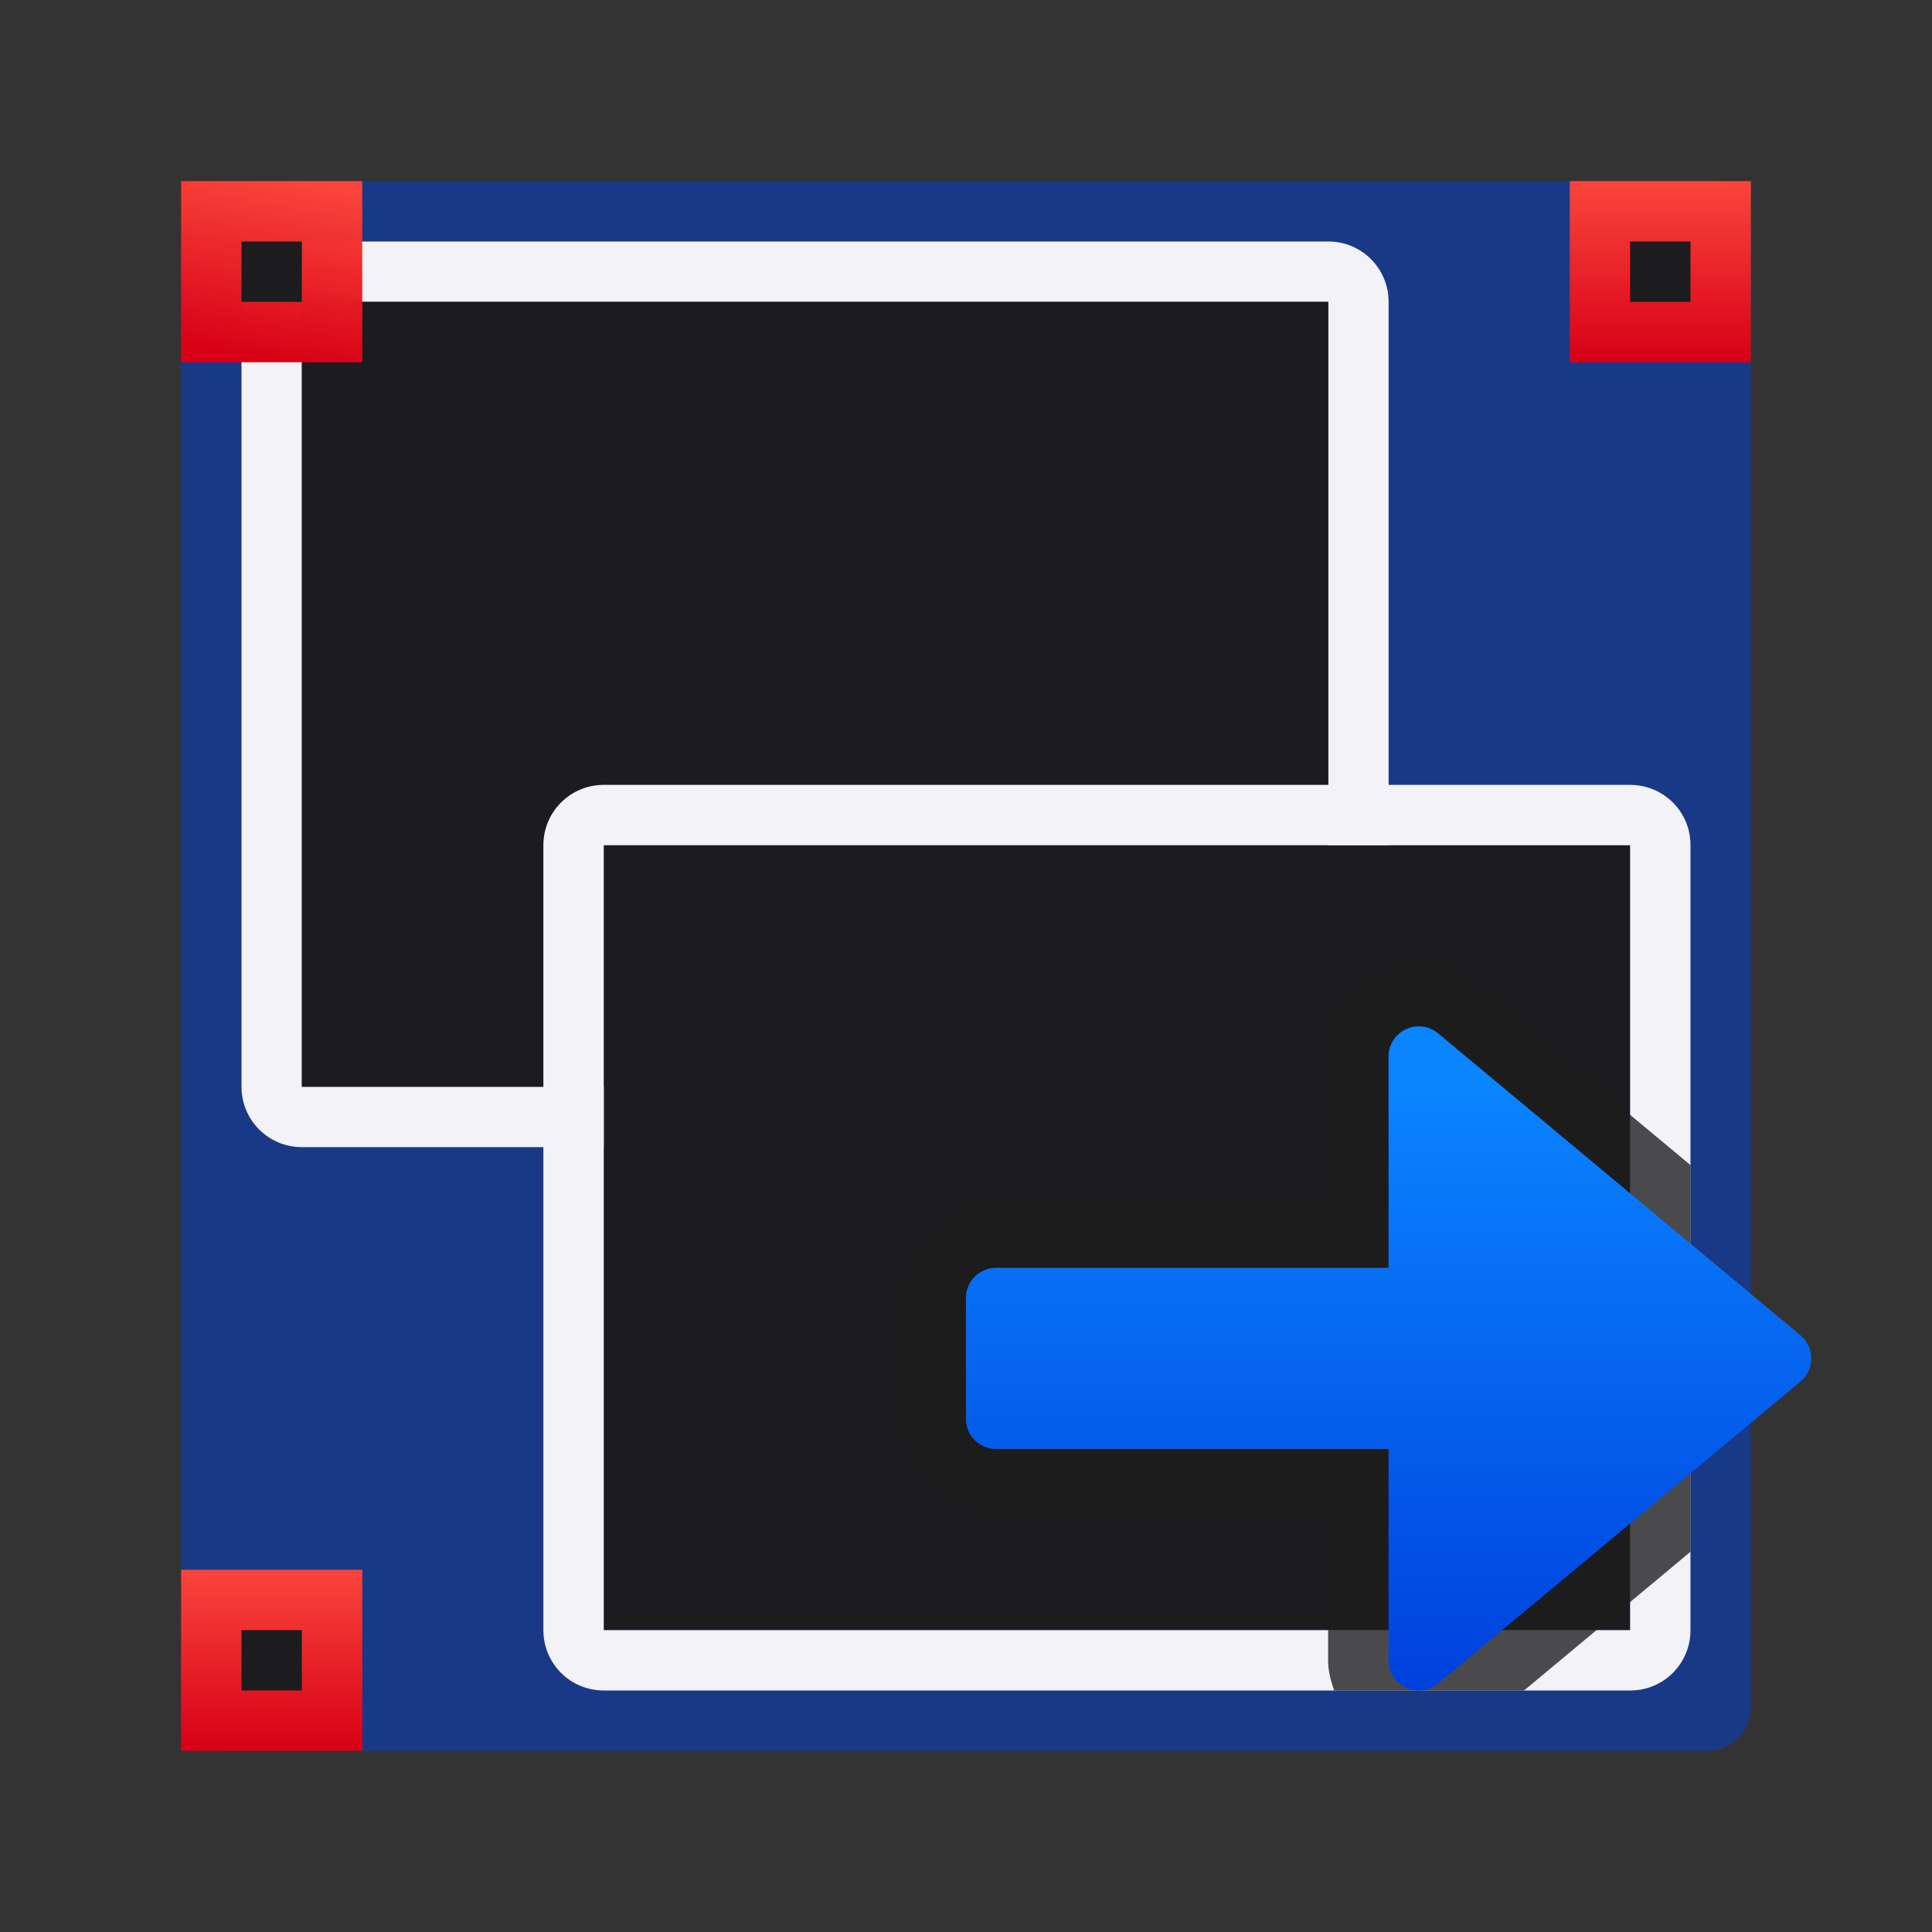 <svg viewBox="0 0 32 32" xmlns="http://www.w3.org/2000/svg" xmlns:xlink="http://www.w3.org/1999/xlink"><rect x="0" y="0" width="32" height="32" fill="#333333" stroke="none"/><linearGradient id="a"><stop offset="0" stop-color="#d70015"/><stop offset="1" stop-color="#ff453a" stop-opacity=".977"/></linearGradient><linearGradient id="b" gradientUnits="userSpaceOnUse" x1="27.5" x2="27.5" xlink:href="#a" y1="6" y2="3"/><linearGradient id="c" gradientUnits="userSpaceOnUse" x1="4.5" x2="5" xlink:href="#a" y1="6" y2="3"/><linearGradient id="d" gradientUnits="userSpaceOnUse" x1="4.5" x2="4.5" xlink:href="#a" y1="29" y2="26"/><linearGradient id="e" gradientUnits="userSpaceOnUse" x1="21.999" x2="21.999" y1="28" y2="18"><stop offset="0" stop-color="#0040dd"/><stop offset="1" stop-color="#0a84ff"/></linearGradient><rect fill="#0040dd" height="26" opacity=".5" ry=".722" width="26" x="3" y="3"/><path d="m5 4c-.554 0-1 .446-1 1v13c0 .554.446 1 1 1h11v-1h-11v-13h17v10h1v-10c0-.554-.446-1-1-1z" fill="#f2f2f7"/><path d="m5 5v13h5v9h17v-13h-5v-9z" fill="#1c1c1e"/><path d="m10 13c-.554 0-1 .446-1 1v13c0 .554.446 1 1 1h9.201 4.854 2.945c.139 0 .271-.028.391-.078.359-.151.609-.506.609-.922v-2-4-1-4-2c0-.139-.028-.271-.078-.391-.151-.359-.506-.609-.922-.609h-2.945-4.854zm0 1h8.201 5.561 3.238v2 4 1 4 2h-3.238-5.561-8.201z" fill="#f2f2f7"/><g fill="#f2f2f7"><path d="m3 3h3v3h-3z" fill="url(#c)"/><path d="m26 3h3v3h-3z" fill="url(#b)"/><path d="m3 26h3v3h-3z" fill="url(#d)"/></g><g fill="#1c1c1e"><path d="m4 4h1v1h-1z"/><path d="m27 4h1v1h-1z"/><path d="m4 27h1v1h-1z"/></g><path d="m23.49 16c-.783.004-1.492.717-1.492 1.5v2.5h-5.5c-.814 0-1.5.686-1.5 1.5v2c0 .814.686 1.5 1.5 1.5h5.5v2.498.002c-0.0.172.042.339.102.5h1.955 1.188l2.758-2.299v-.701-4-1-.701l-3.541-2.951a1 1 0 0 1 -.002-.002c-.268-.223-.616-.347-.965-.346z" fill="#1c1c1e" fill-opacity=".784"/><path d="m22.502 17a.5.5 0 0 0 -.322.115l-6 5a.5.5 0 0 0 0 .77l6 5a.5.5 0 0 0 .82-.385v-3.5h6.5c.277 0 .5-.223.5-.5v-2c0-.277-.223-.5-.5-.5h-6.5v-3.5a.5.5 0 0 0 -.498-.5z" fill="url(#e)" transform="matrix(-1 0 0 1 45.999 0)"/></svg>